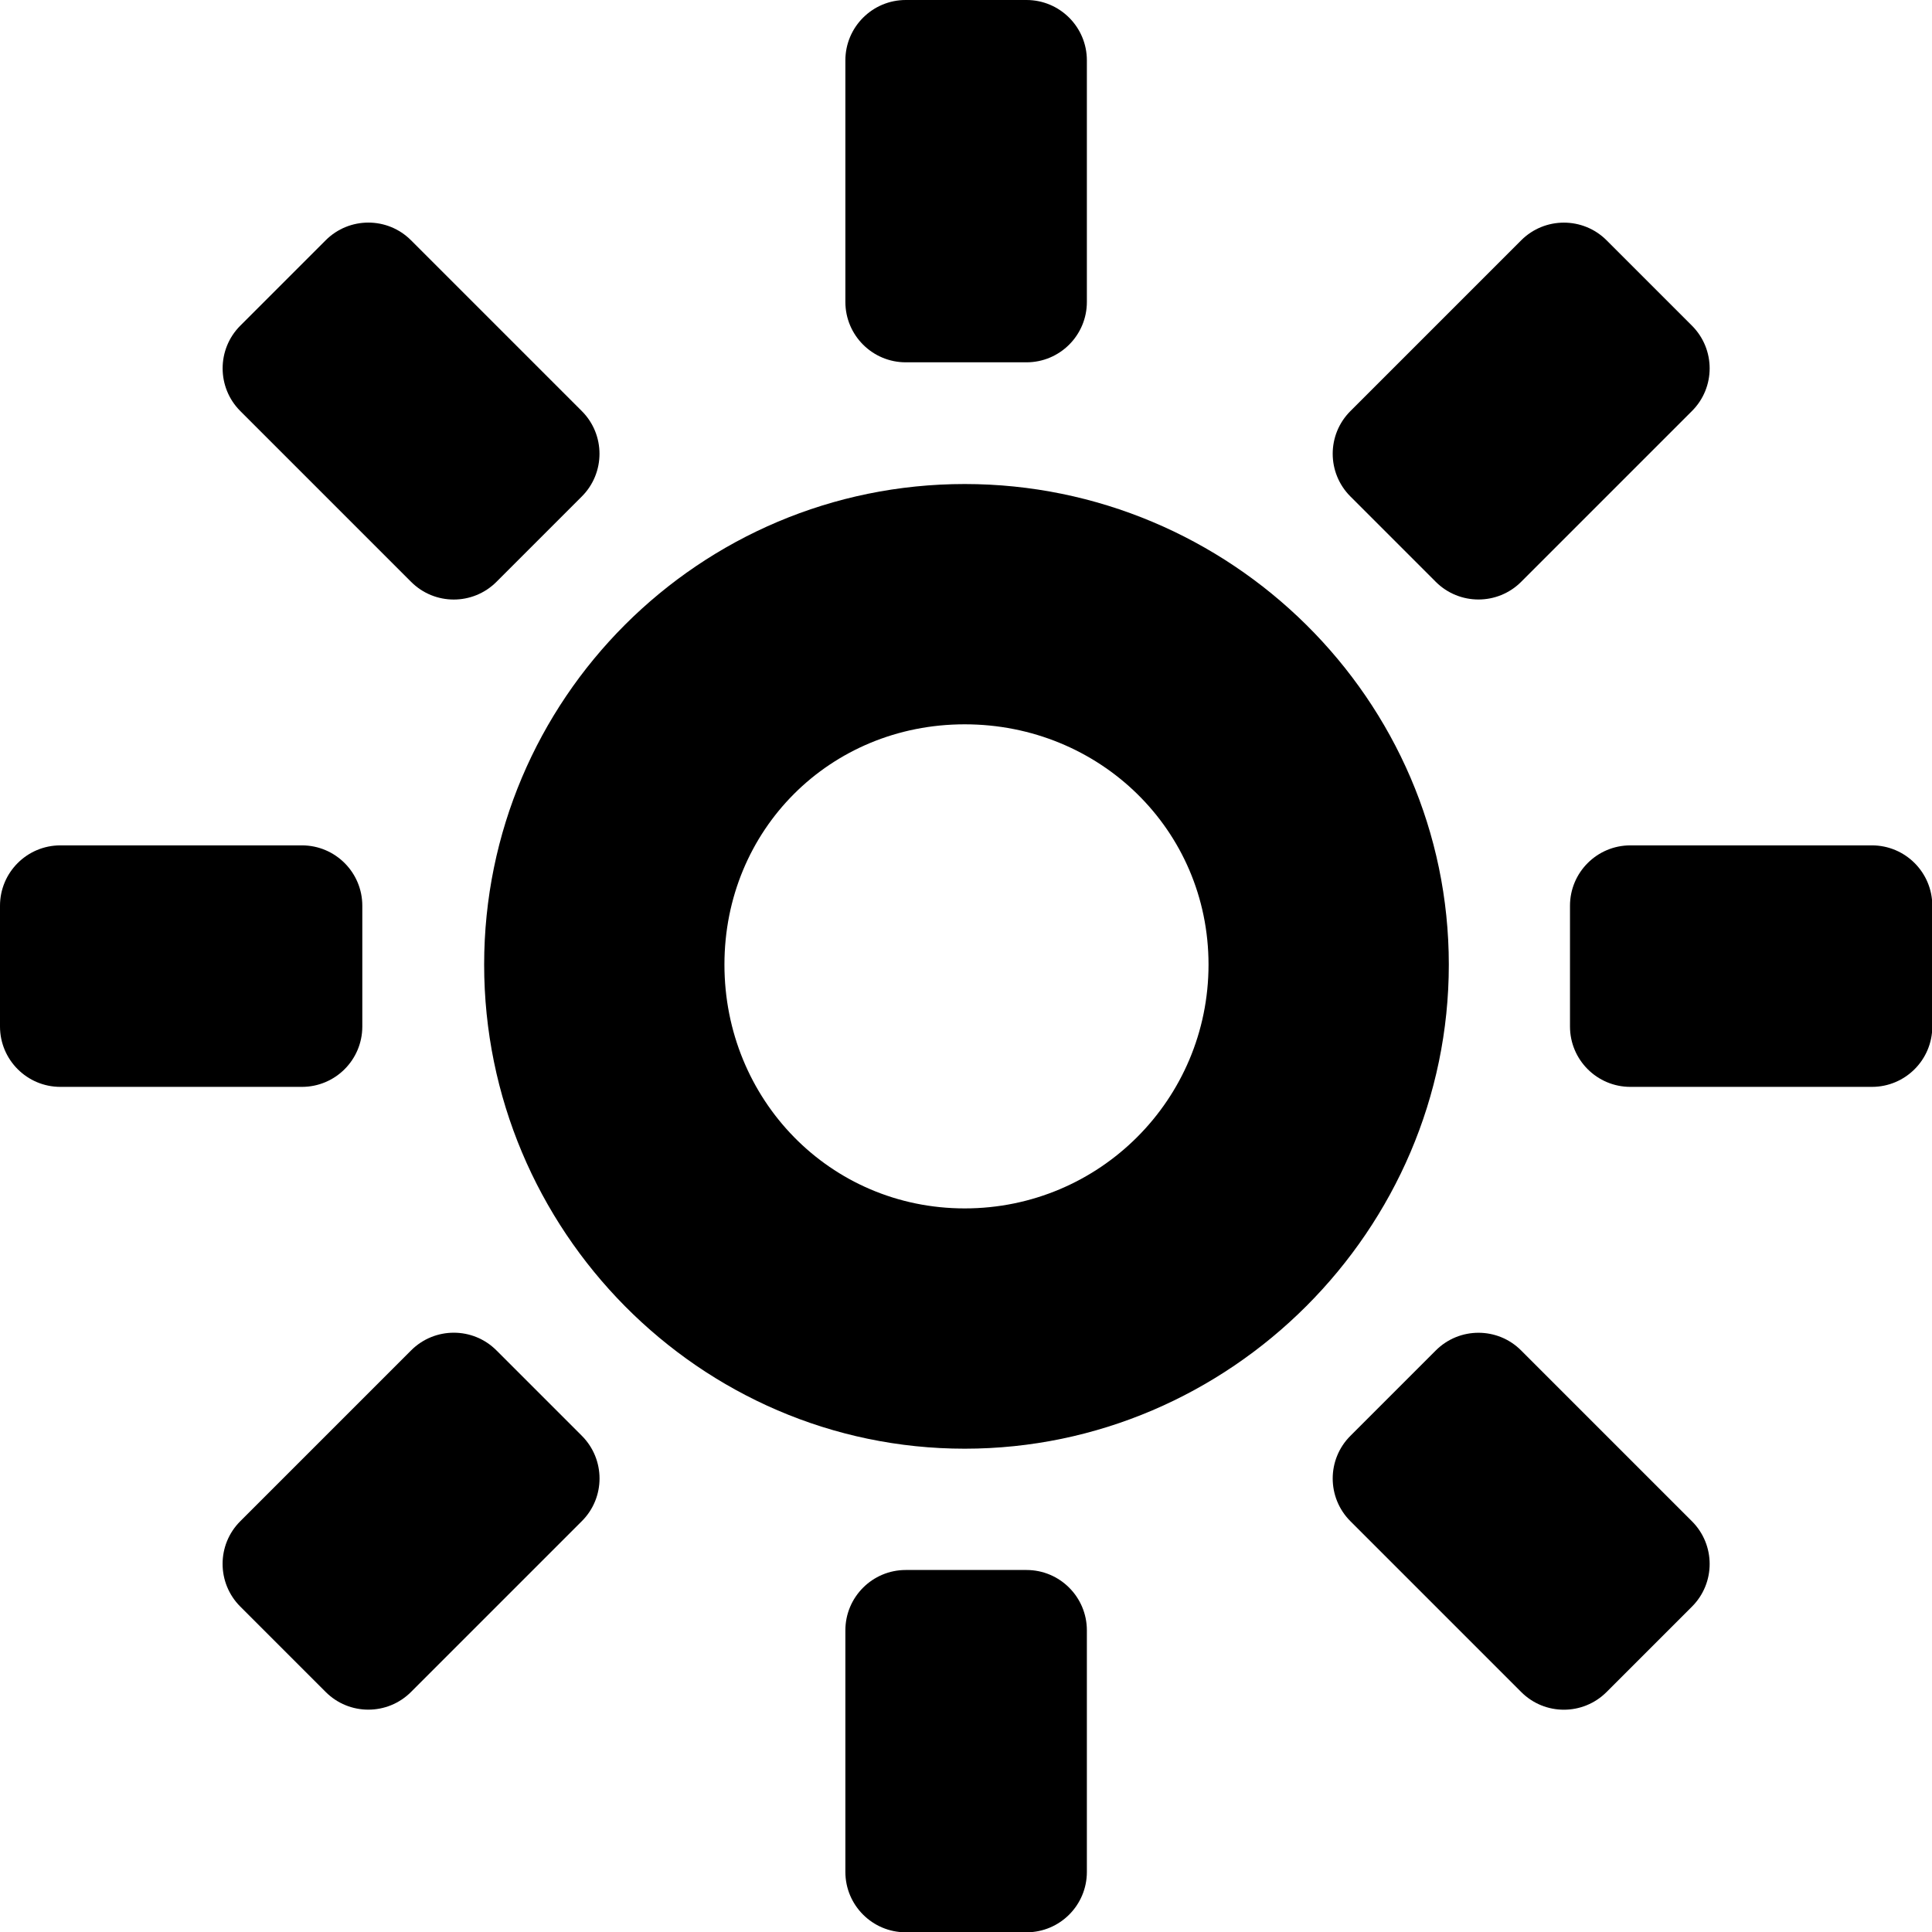<!-- Generated by IcoMoon.io -->
<svg version="1.1" xmlns="http://www.w3.org/2000/svg" width="32" height="32" viewBox="0 0 32 32">
<title>display-brightness</title>
<path d="M1 14.002h4.001c0.552 0 1 0.448 1 1v2c0 0.552-0.448 1-1 1h-4.001c-0.552 0-1-0.448-1-1v-2c0-0.552 0.448-1 1-1z"></path>
<path d="M27.004 14.002h4.001c0.552 0 1 0.448 1 1v2c0 0.552-0.448 1-1 1h-4.001c-0.552 0-1-0.448-1-1v-2c0-0.552 0.448-1 1-1z"></path>
<path d="M3.98 25.196l2.829-2.829c0.391-0.391 1.024-0.391 1.414 0l1.414 1.414c0.391 0.391 0.391 1.024 0 1.414l-2.829 2.829c-0.391 0.391-1.024 0.391-1.414 0l-1.414-1.414c-0.391-0.391-0.391-1.024 0-1.414z"></path>
<path d="M22.367 6.809l2.829-2.829c0.39-0.39 1.024-0.39 1.414 0l1.414 1.414c0.391 0.391 0.391 1.024 0 1.414l-2.829 2.829c-0.39 0.39-1.024 0.39-1.414-0l-1.414-1.414c-0.391-0.391-0.391-1.024-0-1.414z"></path>
<path d="M14.002 31.005v-4.001c0-0.552 0.448-1 1-1h2c0.552 0 1 0.448 1 1v4.001c0 0.552-0.448 1-1 1h-2c-0.552 0-1-0.448-1-1z"></path>
<path d="M14.002 5.001v-4.001c0-0.552 0.448-1 1-1h2c0.552 0 1 0.448 1 1v4.001c0 0.552-0.448 1-1 1h-2c-0.552 0-1-0.448-1-1z"></path>
<path d="M25.196 28.025l-2.829-2.829c-0.391-0.391-0.391-1.024 0-1.414l1.414-1.414c0.391-0.391 1.024-0.391 1.414 0l2.829 2.829c0.391 0.391 0.391 1.024 0 1.414l-1.414 1.414c-0.391 0.391-1.024 0.391-1.414 0z"></path>
<path d="M6.809 9.637l-2.829-2.829c-0.39-0.39-0.39-1.024 0-1.414l1.414-1.414c0.391-0.391 1.024-0.391 1.414-0l2.829 2.829c0.39 0.39 0.39 1.024-0 1.414l-1.414 1.414c-0.391 0.391-1.024 0.391-1.414 0z"></path>
<path d="M15.979 8.017c-4.395 0-7.96 3.565-7.96 7.96s3.565 8.018 7.96 8.018c4.395 0 8.018-3.623 8.018-8.018s-3.623-7.96-8.018-7.96zM15.979 11.997c2.233 0 4.038 1.747 4.038 3.98s-1.805 4.038-4.038 4.038c-2.233 0-3.98-1.805-3.98-4.038s1.747-3.98 3.98-3.98z"></path>
</svg>
